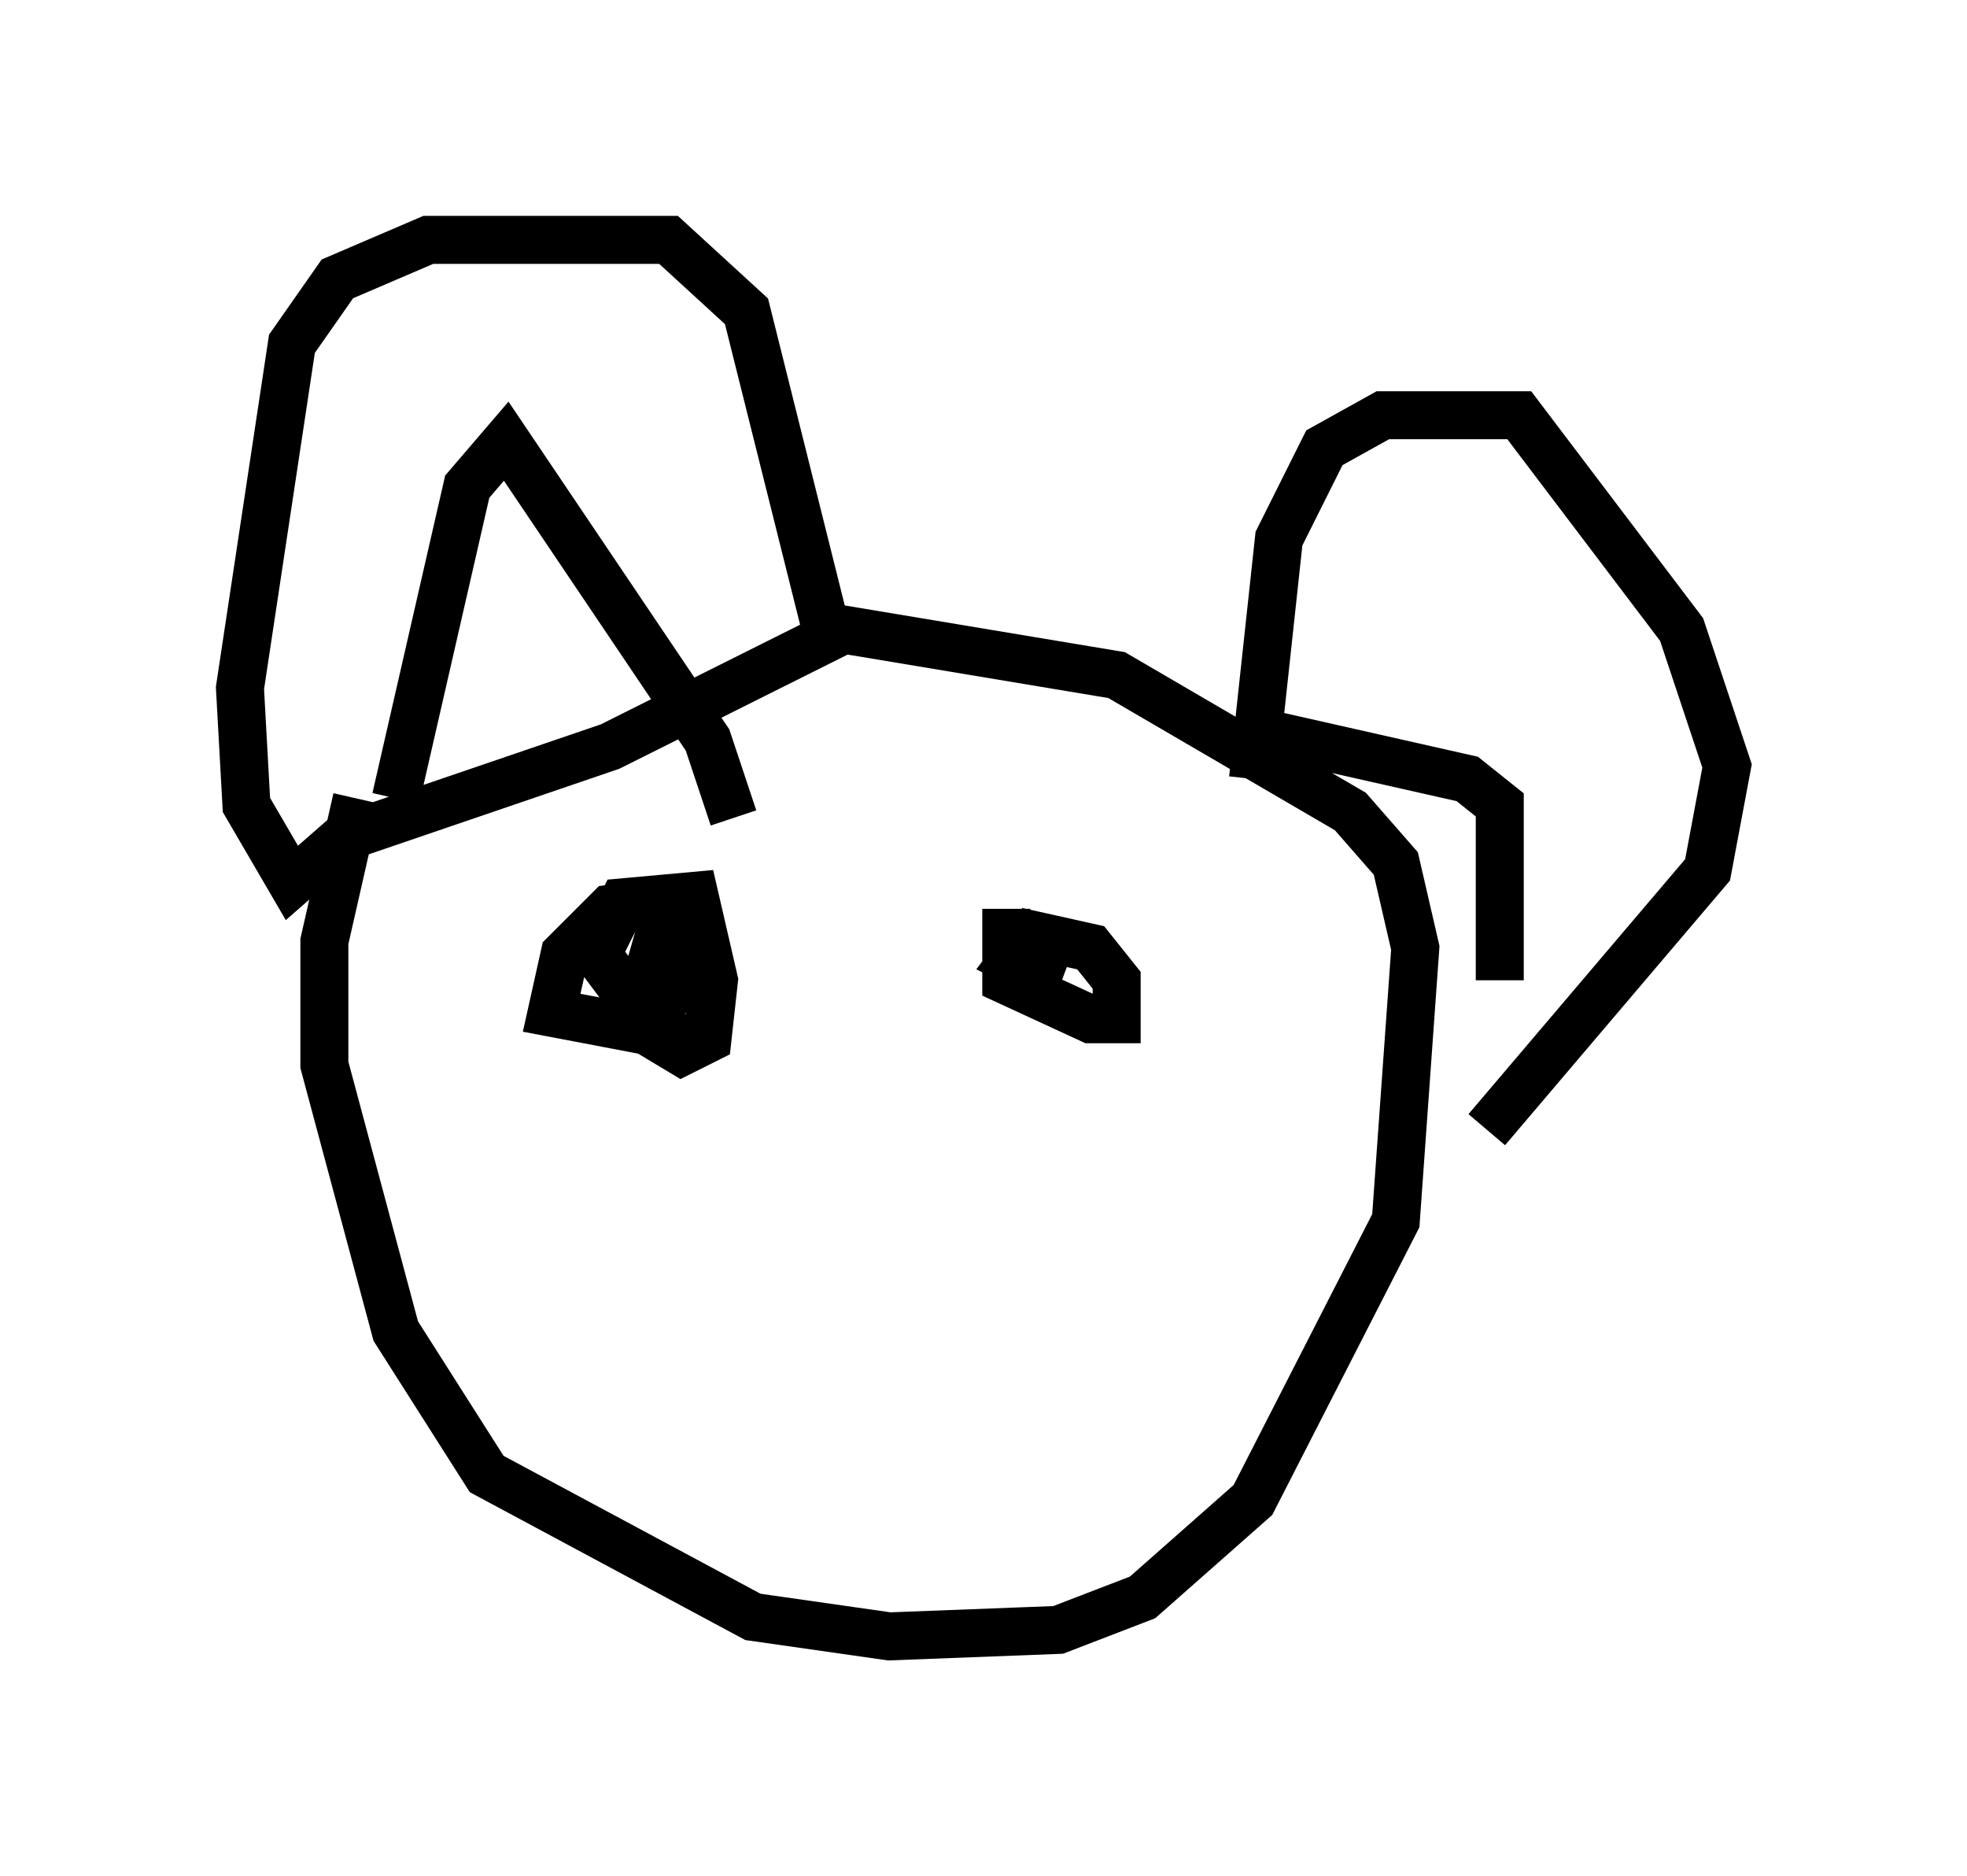 <?xml version="1.0" encoding="utf-8" ?>
<svg baseProfile="full" height="39.093" version="1.1" width="40.987" xmlns="http://www.w3.org/2000/svg" xmlns:ev="http://www.w3.org/2001/xml-events" xmlns:xlink="http://www.w3.org/1999/xlink"><defs /><rect fill="white" height="39.093" width="40.987" x="0" y="0" /><path d="M8.924, 15.284 m-1.488, 1.353 l-0.677, 2.977 0.0, 2.571 l1.488, 5.548 1.894, 2.977 l5.548, 2.977 2.842, 0.406 l3.518, -0.135 1.759, -0.677 l2.3, -2.03 2.977, -5.819 l0.406, -5.683 -0.406, -1.759 l-0.947, -1.083 -4.871, -2.842 l-5.683, -0.947 -4.871, 2.436 l-5.548, 1.894 -1.083, 0.947 l-0.947, -1.624 -0.135, -2.436 l1.083, -7.172 0.947, -1.353 l1.894, -0.812 5.007, 0.0 l1.624, 1.488 1.759, 7.036 m-9.066, 3.112 l1.488, -6.495 0.812, -0.947 l4.195, 6.225 0.541, 1.624 m10.825, -0.812 l0.541, -5.007 0.947, -1.894 l1.218, -0.677 2.842, 0.0 l3.383, 4.465 0.947, 2.842 l-0.406, 2.165 -4.601, 5.413 m-4.601, -8.254 l4.195, 0.947 0.677, 0.541 l0.0, 3.654 m-16.644, -0.677 l-0.947, 0.0 -0.271, 0.947 l0.135, 0.812 0.677, 0.406 l0.541, -0.271 0.135, -1.218 l-0.406, -1.759 -1.488, 0.135 l-0.541, 1.083 0.812, 1.083 l1.083, -0.406 0.0, -1.488 l-0.541, -0.271 -1.083, 0.135 l-0.947, 0.947 -0.271, 1.218 l2.842, 0.541 m6.631, -2.706 l0.0, 1.488 1.759, 0.812 l0.541, 0.0 0.0, -0.812 l-0.541, -0.677 -1.218, -0.271 l-0.406, 0.541 0.541, 0.271 l0.406, -1.083 m-4.195, 4.465 " fill="none" stroke="black" stroke-width="1" /></svg>